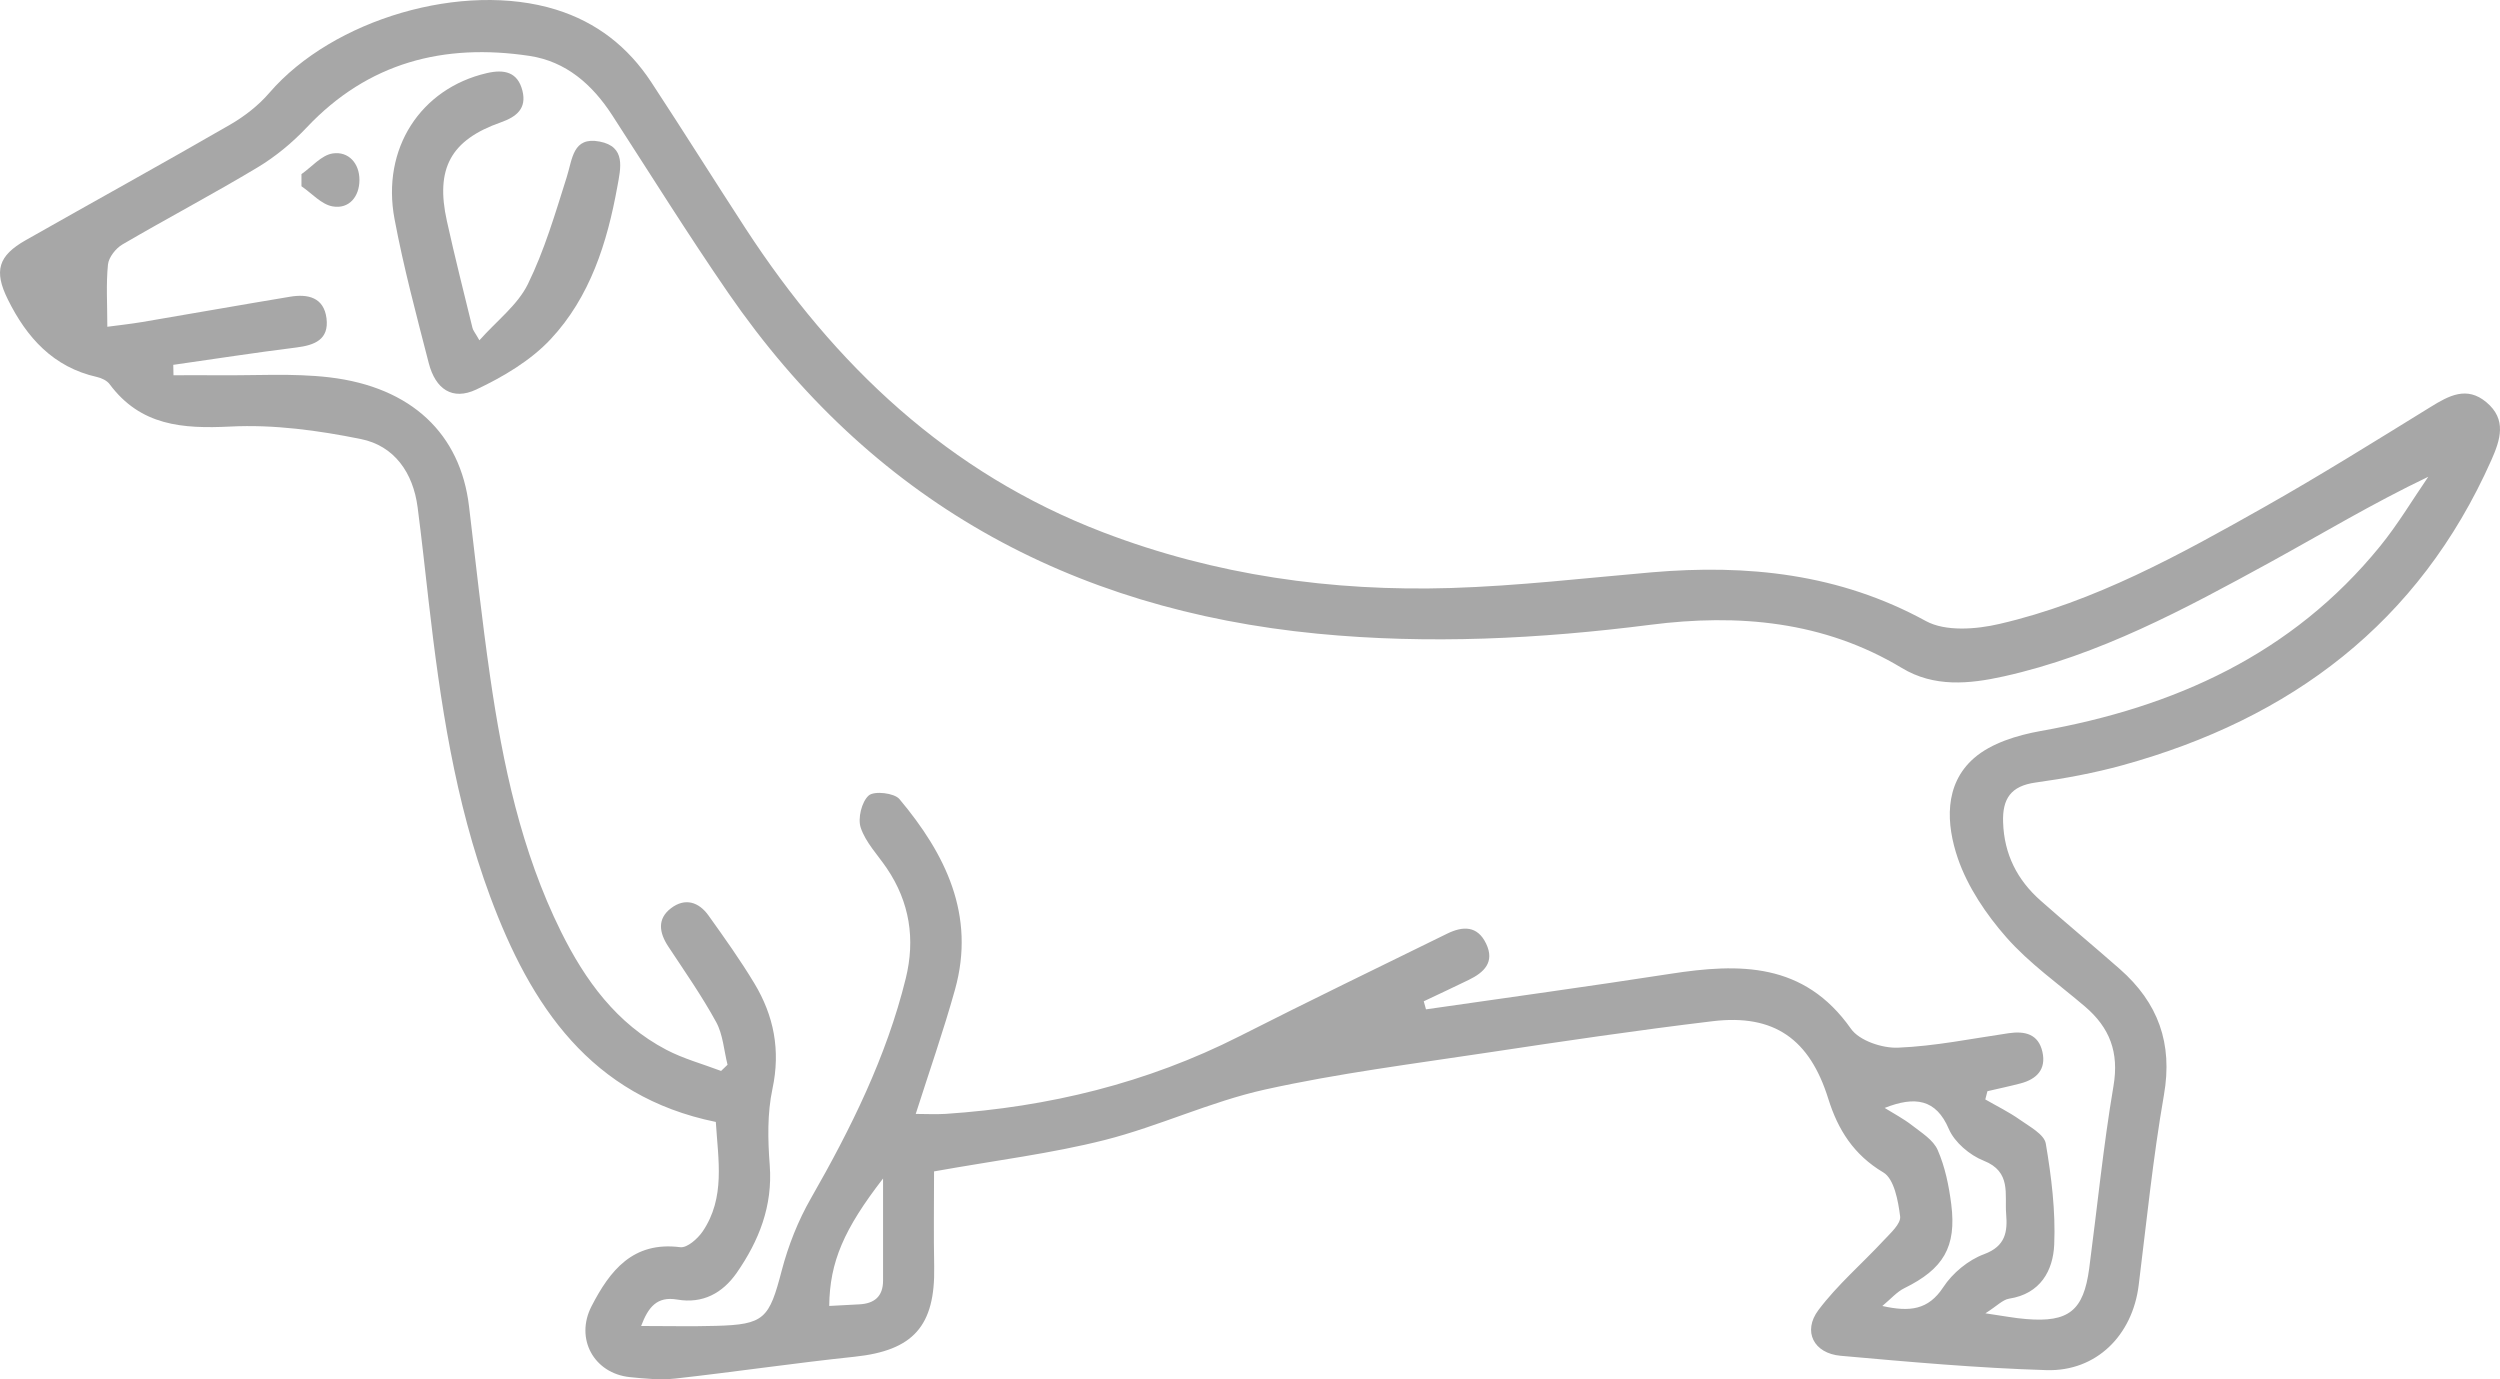 <svg width="58" height="32" viewBox="0 0 58 32" fill="none" xmlns="http://www.w3.org/2000/svg">
<g clip-path="url(#clip0_1263_3483)">
<path d="M21.67 27.179C21.67 27.895 21.659 28.64 21.673 29.384C21.7 30.768 21.184 31.333 19.828 31.476C18.441 31.622 17.059 31.827 15.672 31.982C15.325 32.02 14.962 31.985 14.611 31.949C13.783 31.863 13.334 31.061 13.724 30.304C14.148 29.481 14.682 28.794 15.781 28.935C15.94 28.956 16.185 28.74 16.3 28.572C16.833 27.787 16.661 26.909 16.607 26.029C13.707 25.437 12.311 23.333 11.37 20.795C10.552 18.59 10.212 16.278 9.945 13.955C9.861 13.227 9.784 12.498 9.689 11.771C9.585 10.966 9.147 10.342 8.373 10.186C7.382 9.985 6.349 9.845 5.345 9.896C4.232 9.951 3.261 9.878 2.543 8.913C2.482 8.829 2.355 8.77 2.249 8.746C1.236 8.519 0.619 7.832 0.181 6.945C-0.146 6.285 -0.042 5.934 0.597 5.572C2.175 4.676 3.766 3.8 5.337 2.893C5.673 2.699 5.997 2.447 6.248 2.155C7.725 0.44 10.744 -0.443 12.896 0.222C13.844 0.516 14.573 1.089 15.111 1.909C15.849 3.033 16.563 4.173 17.296 5.299C19.366 8.476 22.005 10.979 25.598 12.352C28.197 13.346 30.9 13.726 33.662 13.642C35.217 13.594 36.766 13.412 38.317 13.278C40.539 13.088 42.669 13.307 44.682 14.409C45.134 14.656 45.846 14.602 46.388 14.475C48.6 13.963 50.575 12.868 52.534 11.762C53.839 11.025 55.112 10.229 56.389 9.442C56.816 9.178 57.231 8.951 57.684 9.332C58.162 9.732 58.01 10.201 57.797 10.68C56.114 14.461 53.145 16.675 49.252 17.751C48.589 17.934 47.906 18.061 47.224 18.155C46.654 18.234 46.453 18.529 46.472 19.076C46.495 19.817 46.799 20.414 47.342 20.894C47.949 21.431 48.573 21.948 49.181 22.483C50.066 23.261 50.414 24.203 50.203 25.405C49.949 26.866 49.8 28.346 49.617 29.82C49.473 30.977 48.638 31.822 47.477 31.787C45.884 31.739 44.291 31.596 42.702 31.454C42.078 31.398 41.817 30.888 42.187 30.394C42.628 29.807 43.199 29.319 43.701 28.778C43.858 28.61 44.105 28.389 44.083 28.221C44.038 27.86 43.945 27.35 43.694 27.201C43.004 26.791 42.639 26.206 42.416 25.491C41.986 24.111 41.164 23.52 39.733 23.692C37.992 23.901 36.257 24.157 34.522 24.419C32.792 24.681 31.05 24.9 29.345 25.278C28.084 25.558 26.888 26.129 25.631 26.448C24.396 26.761 23.123 26.917 21.667 27.177L21.67 27.179ZM4.02 8.468L4.025 8.706C4.366 8.706 4.708 8.703 5.05 8.706C5.914 8.716 6.787 8.654 7.641 8.754C9.551 8.98 10.682 10.069 10.881 11.743C11.038 13.061 11.18 14.38 11.37 15.692C11.665 17.734 12.091 19.746 13.014 21.612C13.577 22.748 14.306 23.75 15.457 24.354C15.857 24.564 16.303 24.684 16.729 24.846L16.879 24.702C16.795 24.37 16.774 24.003 16.615 23.712C16.284 23.107 15.887 22.539 15.506 21.962C15.293 21.64 15.241 21.319 15.568 21.07C15.892 20.824 16.212 20.922 16.439 21.242C16.806 21.756 17.174 22.271 17.5 22.812C17.954 23.565 18.112 24.365 17.921 25.261C17.799 25.831 17.813 26.445 17.858 27.034C17.929 27.981 17.608 28.786 17.091 29.531C16.763 30.001 16.302 30.252 15.712 30.15C15.241 30.069 15.04 30.325 14.874 30.763C15.486 30.763 16.049 30.776 16.61 30.76C17.734 30.73 17.845 30.595 18.137 29.473C18.289 28.895 18.517 28.317 18.814 27.8C19.741 26.18 20.565 24.521 21.014 22.698C21.238 21.788 21.105 20.929 20.574 20.144C20.364 19.833 20.084 19.546 19.969 19.203C19.896 18.987 19.991 18.599 20.155 18.455C20.282 18.344 20.747 18.396 20.867 18.539C21.934 19.812 22.638 21.227 22.157 22.955C21.888 23.92 21.556 24.868 21.245 25.843C21.474 25.843 21.708 25.856 21.94 25.842C24.326 25.683 26.607 25.129 28.752 24.043C30.353 23.231 31.967 22.45 33.578 21.659C33.939 21.483 34.277 21.472 34.478 21.893C34.684 22.323 34.429 22.561 34.076 22.733C33.73 22.903 33.379 23.064 33.031 23.23L33.083 23.417C34.971 23.144 36.863 22.885 38.749 22.593C40.355 22.344 41.853 22.32 42.941 23.866C43.135 24.143 43.668 24.322 44.035 24.306C44.894 24.271 45.748 24.095 46.603 23.97C46.978 23.916 47.291 23.989 47.384 24.403C47.476 24.81 47.25 25.037 46.877 25.135C46.622 25.202 46.364 25.256 46.108 25.316C46.092 25.38 46.075 25.443 46.059 25.507C46.328 25.662 46.609 25.799 46.862 25.978C47.087 26.137 47.425 26.317 47.462 26.529C47.593 27.301 47.691 28.095 47.658 28.873C47.632 29.478 47.338 30.017 46.612 30.129C46.461 30.153 46.33 30.299 46.061 30.469C46.478 30.529 46.741 30.582 47.006 30.602C47.993 30.685 48.339 30.407 48.469 29.431C48.656 28.017 48.795 26.598 49.033 25.194C49.166 24.413 48.945 23.841 48.372 23.352C47.756 22.826 47.081 22.352 46.549 21.748C46.08 21.215 45.651 20.579 45.422 19.914C45.153 19.128 45.093 18.201 45.8 17.586C46.198 17.24 46.801 17.057 47.34 16.96C50.447 16.408 53.178 15.181 55.218 12.673C55.629 12.168 55.966 11.601 56.336 11.061C55.044 11.678 53.864 12.389 52.658 13.05C50.686 14.129 48.703 15.201 46.483 15.693C45.686 15.87 44.87 15.949 44.124 15.498C42.307 14.404 40.322 14.236 38.29 14.495C35.718 14.823 33.147 14.952 30.56 14.701C24.812 14.142 20.199 11.598 16.893 6.793C15.963 5.442 15.094 4.049 14.202 2.671C13.74 1.959 13.133 1.426 12.285 1.297C10.301 0.999 8.541 1.445 7.115 2.958C6.781 3.312 6.39 3.635 5.975 3.884C4.944 4.503 3.878 5.065 2.839 5.672C2.686 5.762 2.523 5.969 2.505 6.136C2.459 6.591 2.49 7.057 2.49 7.581C2.724 7.549 3.011 7.519 3.298 7.471C4.442 7.277 5.586 7.074 6.73 6.884C7.143 6.815 7.513 6.898 7.575 7.385C7.636 7.879 7.3 8.009 6.874 8.062C5.919 8.181 4.969 8.329 4.015 8.465L4.02 8.468ZM43.724 25.704C43.935 25.835 44.16 25.953 44.356 26.105C44.576 26.277 44.853 26.445 44.955 26.682C45.126 27.073 45.215 27.511 45.269 27.938C45.395 28.932 45.084 29.442 44.182 29.885C44.008 29.97 43.872 30.131 43.67 30.299C44.307 30.441 44.736 30.393 45.084 29.863C45.298 29.535 45.665 29.232 46.031 29.097C46.533 28.911 46.576 28.572 46.543 28.168C46.505 27.709 46.671 27.184 46.021 26.928C45.699 26.801 45.346 26.502 45.213 26.193C44.916 25.496 44.427 25.426 43.724 25.704ZM20.487 27.341C19.581 28.514 19.249 29.273 19.238 30.298C19.472 30.285 19.703 30.274 19.934 30.261C20.283 30.244 20.487 30.08 20.487 29.71C20.487 28.895 20.487 28.081 20.487 27.341Z" fill="#A7A7A7"/>
<path d="M11.122 7.895C11.528 7.439 12.007 7.077 12.245 6.595C12.632 5.807 12.883 4.948 13.149 4.106C13.282 3.689 13.287 3.165 13.91 3.284C14.528 3.401 14.4 3.903 14.322 4.332C14.087 5.634 13.688 6.892 12.777 7.867C12.312 8.365 11.674 8.743 11.049 9.037C10.497 9.297 10.104 9.031 9.947 8.424C9.662 7.316 9.364 6.206 9.153 5.081C8.845 3.444 9.762 2.053 11.291 1.697C11.699 1.602 12.012 1.669 12.121 2.107C12.221 2.511 11.992 2.707 11.621 2.838C10.456 3.247 10.097 3.909 10.368 5.129C10.551 5.958 10.76 6.782 10.961 7.606C10.973 7.662 11.016 7.709 11.122 7.895Z" fill="#A7A7A7"/>
<path d="M6.992 4.041C7.233 3.873 7.457 3.6 7.718 3.56C8.086 3.505 8.341 3.79 8.339 4.178C8.338 4.561 8.099 4.854 7.72 4.789C7.459 4.746 7.234 4.484 6.994 4.321V4.041H6.992Z" fill="#A7A7A7"/>
</g>
<defs>
<clipPath id="clip0_1263_3483">
<rect width="58" height="32" fill="white"/>
</clipPath>
</defs>
</svg>
